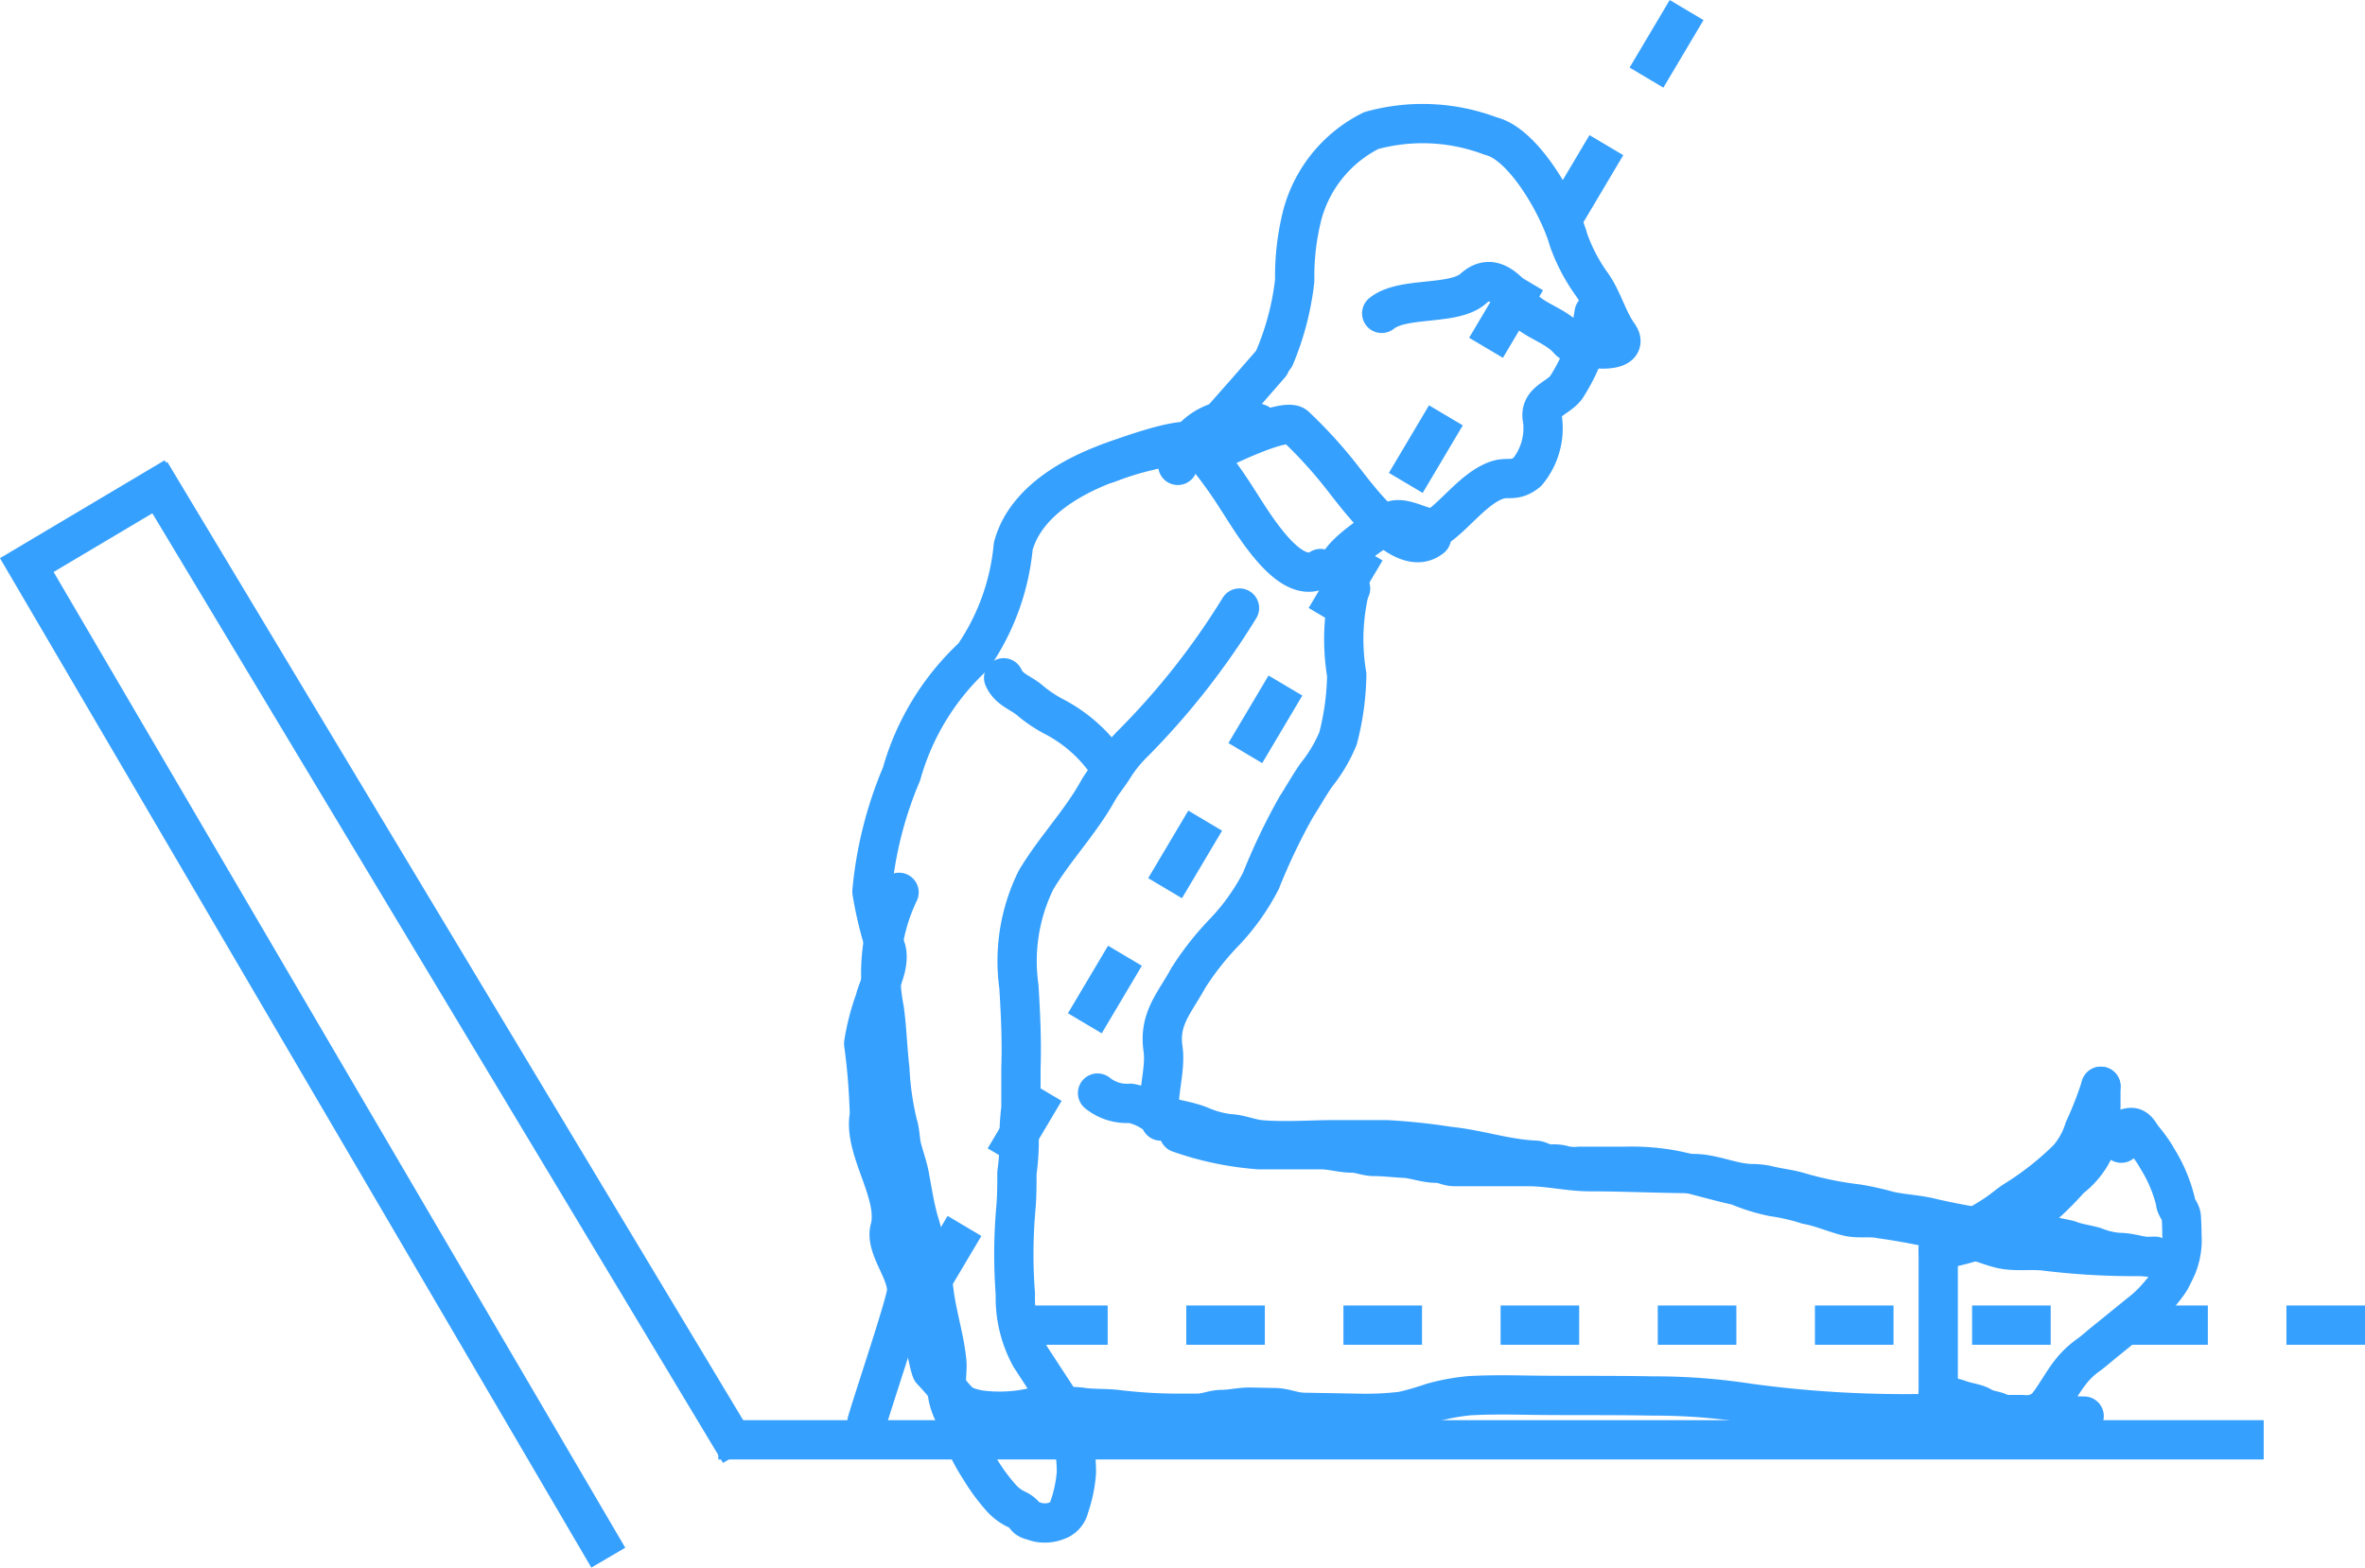 <svg xmlns="http://www.w3.org/2000/svg" width="30.096" height="19.954" viewBox="0 0 30.096 19.954">
  <g id="posture-icon6" transform="translate(-1147.204 -432.872)">
    <path id="Path_719" data-name="Path 719" d="M114.122,356l-9.939,16.74" transform="translate(1054.545 77)" fill="none" stroke="#36a0ff" stroke-width="0.5" stroke-dasharray="1 1"/>
    <path id="Path_720" data-name="Path 720" d="M122.755,372.74H104.642" transform="translate(1054.545 77)" fill="none" stroke="#36a0ff" stroke-width="0.5" stroke-dasharray="1 1"/>
    <path id="Path_721" data-name="Path 721" d="M117.324,371.786v2.085" transform="translate(1054.545 77)" fill="none" stroke="#36a0ff" stroke-linecap="round" stroke-linejoin="round" stroke-width="0.5"/>
    <path id="Path_722" data-name="Path 722" d="M117.324,371.785a4,4,0,0,0,1.091-.368,3.652,3.652,0,0,0,.587-.541,1.008,1.008,0,0,0,.392-.655" transform="translate(1054.545 77)" fill="none" stroke="#36a0ff" stroke-linecap="round" stroke-linejoin="round" stroke-width="0.5"/>
    <path id="Path_723" data-name="Path 723" d="M94.882,361.946,93,363.065l7.4,12.635" transform="translate(1054.545 77)" fill="none" stroke="#36a0ff" stroke-width="0.5"/>
    <path id="Path_724" data-name="Path 724" d="M119.653,370.424c-.017-.1.013-.2.129-.2.057,0,.093.056.121.1s.071.087.1.131a1.224,1.224,0,0,1,.107.162,1.861,1.861,0,0,1,.233.549c0,.071.069.125.074.194s.008.153.008.231a.891.891,0,0,1-.062.4c-.026.059-.054.114-.083.17a1.116,1.116,0,0,1-.092.128,1.944,1.944,0,0,1-.14.161,1.713,1.713,0,0,1-.176.154c-.151.123-.3.244-.454.368-.064.053-.122.105-.189.153a1.075,1.075,0,0,0-.225.217c-.109.14-.189.3-.3.437a.369.369,0,0,1-.319.1c-.066,0-.132,0-.2,0a.388.388,0,0,1-.1-.032c-.04-.015-.086-.023-.128-.034a.621.621,0,0,1-.1-.047c-.08-.037-.175-.045-.257-.076a.556.556,0,0,0-.189-.036c-.024,0-.046-.017-.072-.017s-.019-.02-.006-.048" transform="translate(1054.545 77)" fill="none" stroke="#36a0ff" stroke-linecap="round" stroke-linejoin="round" stroke-width="0.5"/>
    <path id="Path_725" data-name="Path 725" d="M119.394,369.7a4.516,4.516,0,0,1-.212.545,1.035,1.035,0,0,1-.208.375,3.843,3.843,0,0,1-.668.528c-.088.055-.165.126-.252.183s-.195.123-.3.179a2.726,2.726,0,0,1-.432.276" transform="translate(1054.545 77)" fill="none" stroke="#36a0ff" stroke-linecap="round" stroke-linejoin="round" stroke-width="0.5"/>
    <path id="Path_726" data-name="Path 726" d="M119.394,369.7v.522" transform="translate(1054.545 77)" fill="none" stroke="#36a0ff" stroke-linecap="round" stroke-linejoin="round" stroke-width="0.5"/>
    <path id="Path_727" data-name="Path 727" d="M101.8,374.2h19.666" transform="translate(1054.545 77)" fill="none" stroke="#36a0ff" stroke-width="0.5"/>
    <path id="Path_728" data-name="Path 728" d="M94.574,361.881l7.5,12.484" transform="translate(1054.545 77)" fill="none" stroke="#36a0ff" stroke-width="0.5"/>
    <path id="Path_729" data-name="Path 729" d="M108.678,361.265a.763.763,0,0,0-1.031.531" transform="translate(1054.545 77)" fill="none" stroke="#36a0ff" stroke-linecap="round" stroke-linejoin="round" stroke-width="0.5"/>
    <path id="Path_730" data-name="Path 730" d="M110.242,359.861c.271-.22.919-.092,1.169-.318s.449.04.62.24c.15.175.426.228.594.423.1.115.826.2.627-.076-.135-.189-.2-.447-.332-.633a2.263,2.263,0,0,1-.3-.57c-.113-.407-.566-1.223-.991-1.323a2.446,2.446,0,0,0-1.52-.07,1.687,1.687,0,0,0-.874,1.061,3.193,3.193,0,0,0-.1.849,3.525,3.525,0,0,1-.253.971" transform="translate(1054.545 77)" fill="none" stroke="#36a0ff" stroke-linecap="round" stroke-linejoin="round" stroke-width="0.5"/>
    <path id="Path_731" data-name="Path 731" d="M112.945,359.856a2.369,2.369,0,0,1-.356.949c-.108.144-.351.177-.3.411a.873.873,0,0,1-.195.665c-.166.134-.244.048-.4.108-.268.1-.494.409-.722.577-.149.11-.454-.173-.636-.044-.214.153-1.042.628-.49.842" transform="translate(1054.545 77)" fill="none" stroke="#36a0ff" stroke-linecap="round" stroke-linejoin="round" stroke-width="0.5"/>
    <path id="Path_732" data-name="Path 732" d="M108.824,360.51l-.3.344-.53.6" transform="translate(1054.545 77)" fill="none" stroke="#36a0ff" stroke-linecap="round" stroke-linejoin="round" stroke-width="0.5"/>
    <path id="Path_733" data-name="Path 733" d="M108.043,361.659c.1-.052.965-.486,1.1-.363a5.789,5.789,0,0,1,.579.633c.226.285.792,1.078,1.153.787" transform="translate(1054.545 77)" fill="none" stroke="#36a0ff" stroke-linecap="round" stroke-linejoin="round" stroke-width="0.5"/>
    <path id="Path_734" data-name="Path 734" d="M106.753,361.772c.108-.042,1.008-.387,1.128-.251a5.7,5.7,0,0,1,.513.688c.2.306.682,1.152,1.07.9" transform="translate(1054.545 77)" fill="none" stroke="#36a0ff" stroke-linecap="round" stroke-linejoin="round" stroke-width="0.5"/>
    <path id="Path_735" data-name="Path 735" d="M105.431,364.5c.068.155.222.188.343.295a1.682,1.682,0,0,0,.3.2,1.884,1.884,0,0,1,.635.539" transform="translate(1054.545 77)" fill="none" stroke="#36a0ff" stroke-linecap="round" stroke-linejoin="round" stroke-width="0.5"/>
    <path id="Path_736" data-name="Path 736" d="M108.432,363.612a9.5,9.5,0,0,1-1.348,1.716,1.684,1.684,0,0,0-.25.309c-.064.105-.148.2-.208.309-.224.4-.553.74-.783,1.128a2.332,2.332,0,0,0-.218,1.355c.022.354.038.7.026,1.047,0,.169,0,.335,0,.5a3.013,3.013,0,0,0-.023.337,2.978,2.978,0,0,1-.028.488c0,.153,0,.306-.014.458a6.677,6.677,0,0,0-.006,1.086,1.565,1.565,0,0,0,.192.8l.326.5a1.942,1.942,0,0,1,.259.971,1.733,1.733,0,0,1-.092.441.232.232,0,0,1-.111.152" transform="translate(1054.545 77)" fill="none" stroke="#36a0ff" stroke-linecap="round" stroke-linejoin="round" stroke-width="0.5"/>
    <path id="Path_737" data-name="Path 737" d="M104.1,367.231a2.378,2.378,0,0,0-.188,1.486c.035.252.041.51.071.764a3.719,3.719,0,0,0,.1.7c.033.1.028.212.056.316.034.127.08.25.1.379.034.182.061.362.112.54a5.687,5.687,0,0,1,.194.9c.037.3.132.584.162.882.011.1-.015.222,0,.333a.835.835,0,0,0,.092.337c.06.114.091.246.145.364a2.56,2.56,0,0,0,.188.343,2.435,2.435,0,0,0,.259.354.611.611,0,0,0,.217.162c.131.071.071.11.194.138a.411.411,0,0,0,.321-.006" transform="translate(1054.545 77)" fill="none" stroke="#36a0ff" stroke-linecap="round" stroke-linejoin="round" stroke-width="0.5"/>
    <path id="Path_738" data-name="Path 738" d="M109.814,363.466a2.728,2.728,0,0,0-.017.995,3.379,3.379,0,0,1-.111.811,1.9,1.9,0,0,1-.275.464c-.093.133-.171.275-.257.408a7.853,7.853,0,0,0-.449.94,2.823,2.823,0,0,1-.45.638,3.7,3.7,0,0,0-.475.6c-.175.321-.376.517-.321.9.042.29-.1.636-.029.92" transform="translate(1054.545 77)" fill="none" stroke="#36a0ff" stroke-linecap="round" stroke-linejoin="round" stroke-width="0.5"/>
    <path id="Path_739" data-name="Path 739" d="M103.764,369.786c.155.2.651,3.292.748,3.531.369.394.3.438.6.5a1.9,1.9,0,0,0,.882-.083c-.111.043.3.031.433.052s.31.01.46.03a6.555,6.555,0,0,0,.795.046l.212,0c.111,0,.2-.045.306-.048.124,0,.25-.032.371-.03l.3.006c.138,0,.24.057.379.06l.738.013a3.871,3.871,0,0,0,.517-.027,3.817,3.817,0,0,0,.381-.11,2.715,2.715,0,0,1,.479-.088c.229-.012.456-.011.686-.007.546.009,1.086,0,1.63.011a7.883,7.883,0,0,1,1.233.092,14.656,14.656,0,0,0,2.326.13l1.941.034" transform="translate(1054.545 77)" fill="none" stroke="#36a0ff" stroke-linecap="round" stroke-linejoin="round" stroke-width="0.5"/>
    <path id="Path_740" data-name="Path 740" d="M106.626,369.786a.592.592,0,0,0,.418.13.737.737,0,0,1,.267.105c.194.093.422.1.624.182a1.28,1.28,0,0,0,.366.1c.144.006.262.065.4.077.31.027.632,0,.942,0h.66a7.886,7.886,0,0,1,.794.084c.371.037.718.159,1.091.176.067,0,.117.05.186.052a.472.472,0,0,1,.155.006.572.572,0,0,0,.23.02h.582a2.971,2.971,0,0,1,.611.047c.275.055.543.141.819.2a2.356,2.356,0,0,0,.452.141,2.666,2.666,0,0,1,.434.1c.175.031.339.106.511.149.141.036.291,0,.434.033a8.042,8.042,0,0,1,.794.151c.134.047.273.09.411.13.115.033.231.083.347.105.181.034.369,0,.551.026a9.294,9.294,0,0,0,1.377.063" transform="translate(1054.545 77)" fill="none" stroke="#36a0ff" stroke-linecap="round" stroke-linejoin="round" stroke-width="0.5"/>
    <path id="Path_741" data-name="Path 741" d="M107.663,370.294a3.937,3.937,0,0,0,1.017.213h.789c.135,0,.263.043.4.043.094,0,.175.043.276.043.126,0,.248.016.374.022.142.006.273.064.422.064.088,0,.137.043.229.043.311,0,.623,0,.934,0,.265,0,.517.064.785.065.442,0,.888.023,1.326.024.248,0,.5.128.744.128a.892.892,0,0,1,.212.026c.122.029.247.042.368.076a4.5,4.5,0,0,0,.755.156,3.66,3.66,0,0,1,.4.089c.173.039.351.045.521.085.288.069.578.116.874.167a4.519,4.519,0,0,1,.9.119c.1.041.221.054.326.085a1,1,0,0,0,.31.073c.159,0,.3.065.461.065" transform="translate(1054.545 77)" fill="none" stroke="#36a0ff" stroke-linecap="round" stroke-linejoin="round" stroke-width="0.5"/>
    <path id="Path_742" data-name="Path 742" d="M107.622,361.539c-1.025.178-1.887.608-2.069,1.287a2.95,2.95,0,0,1-.507,1.4,3.238,3.238,0,0,0-.915,1.5,4.986,4.986,0,0,0-.376,1.495,4.731,4.731,0,0,0,.183.745c.048.209-.1.45-.147.641a2.912,2.912,0,0,0-.141.549,8.269,8.269,0,0,1,.073.911c-.086.436.378,1.005.26,1.448-.067.247.259.576.208.832s-.432,1.386-.5,1.628" transform="translate(1054.545 77)" fill="none" stroke="#36a0ff" stroke-linecap="round" stroke-linejoin="round" stroke-width="0.5"/>
  </g>
</svg>
